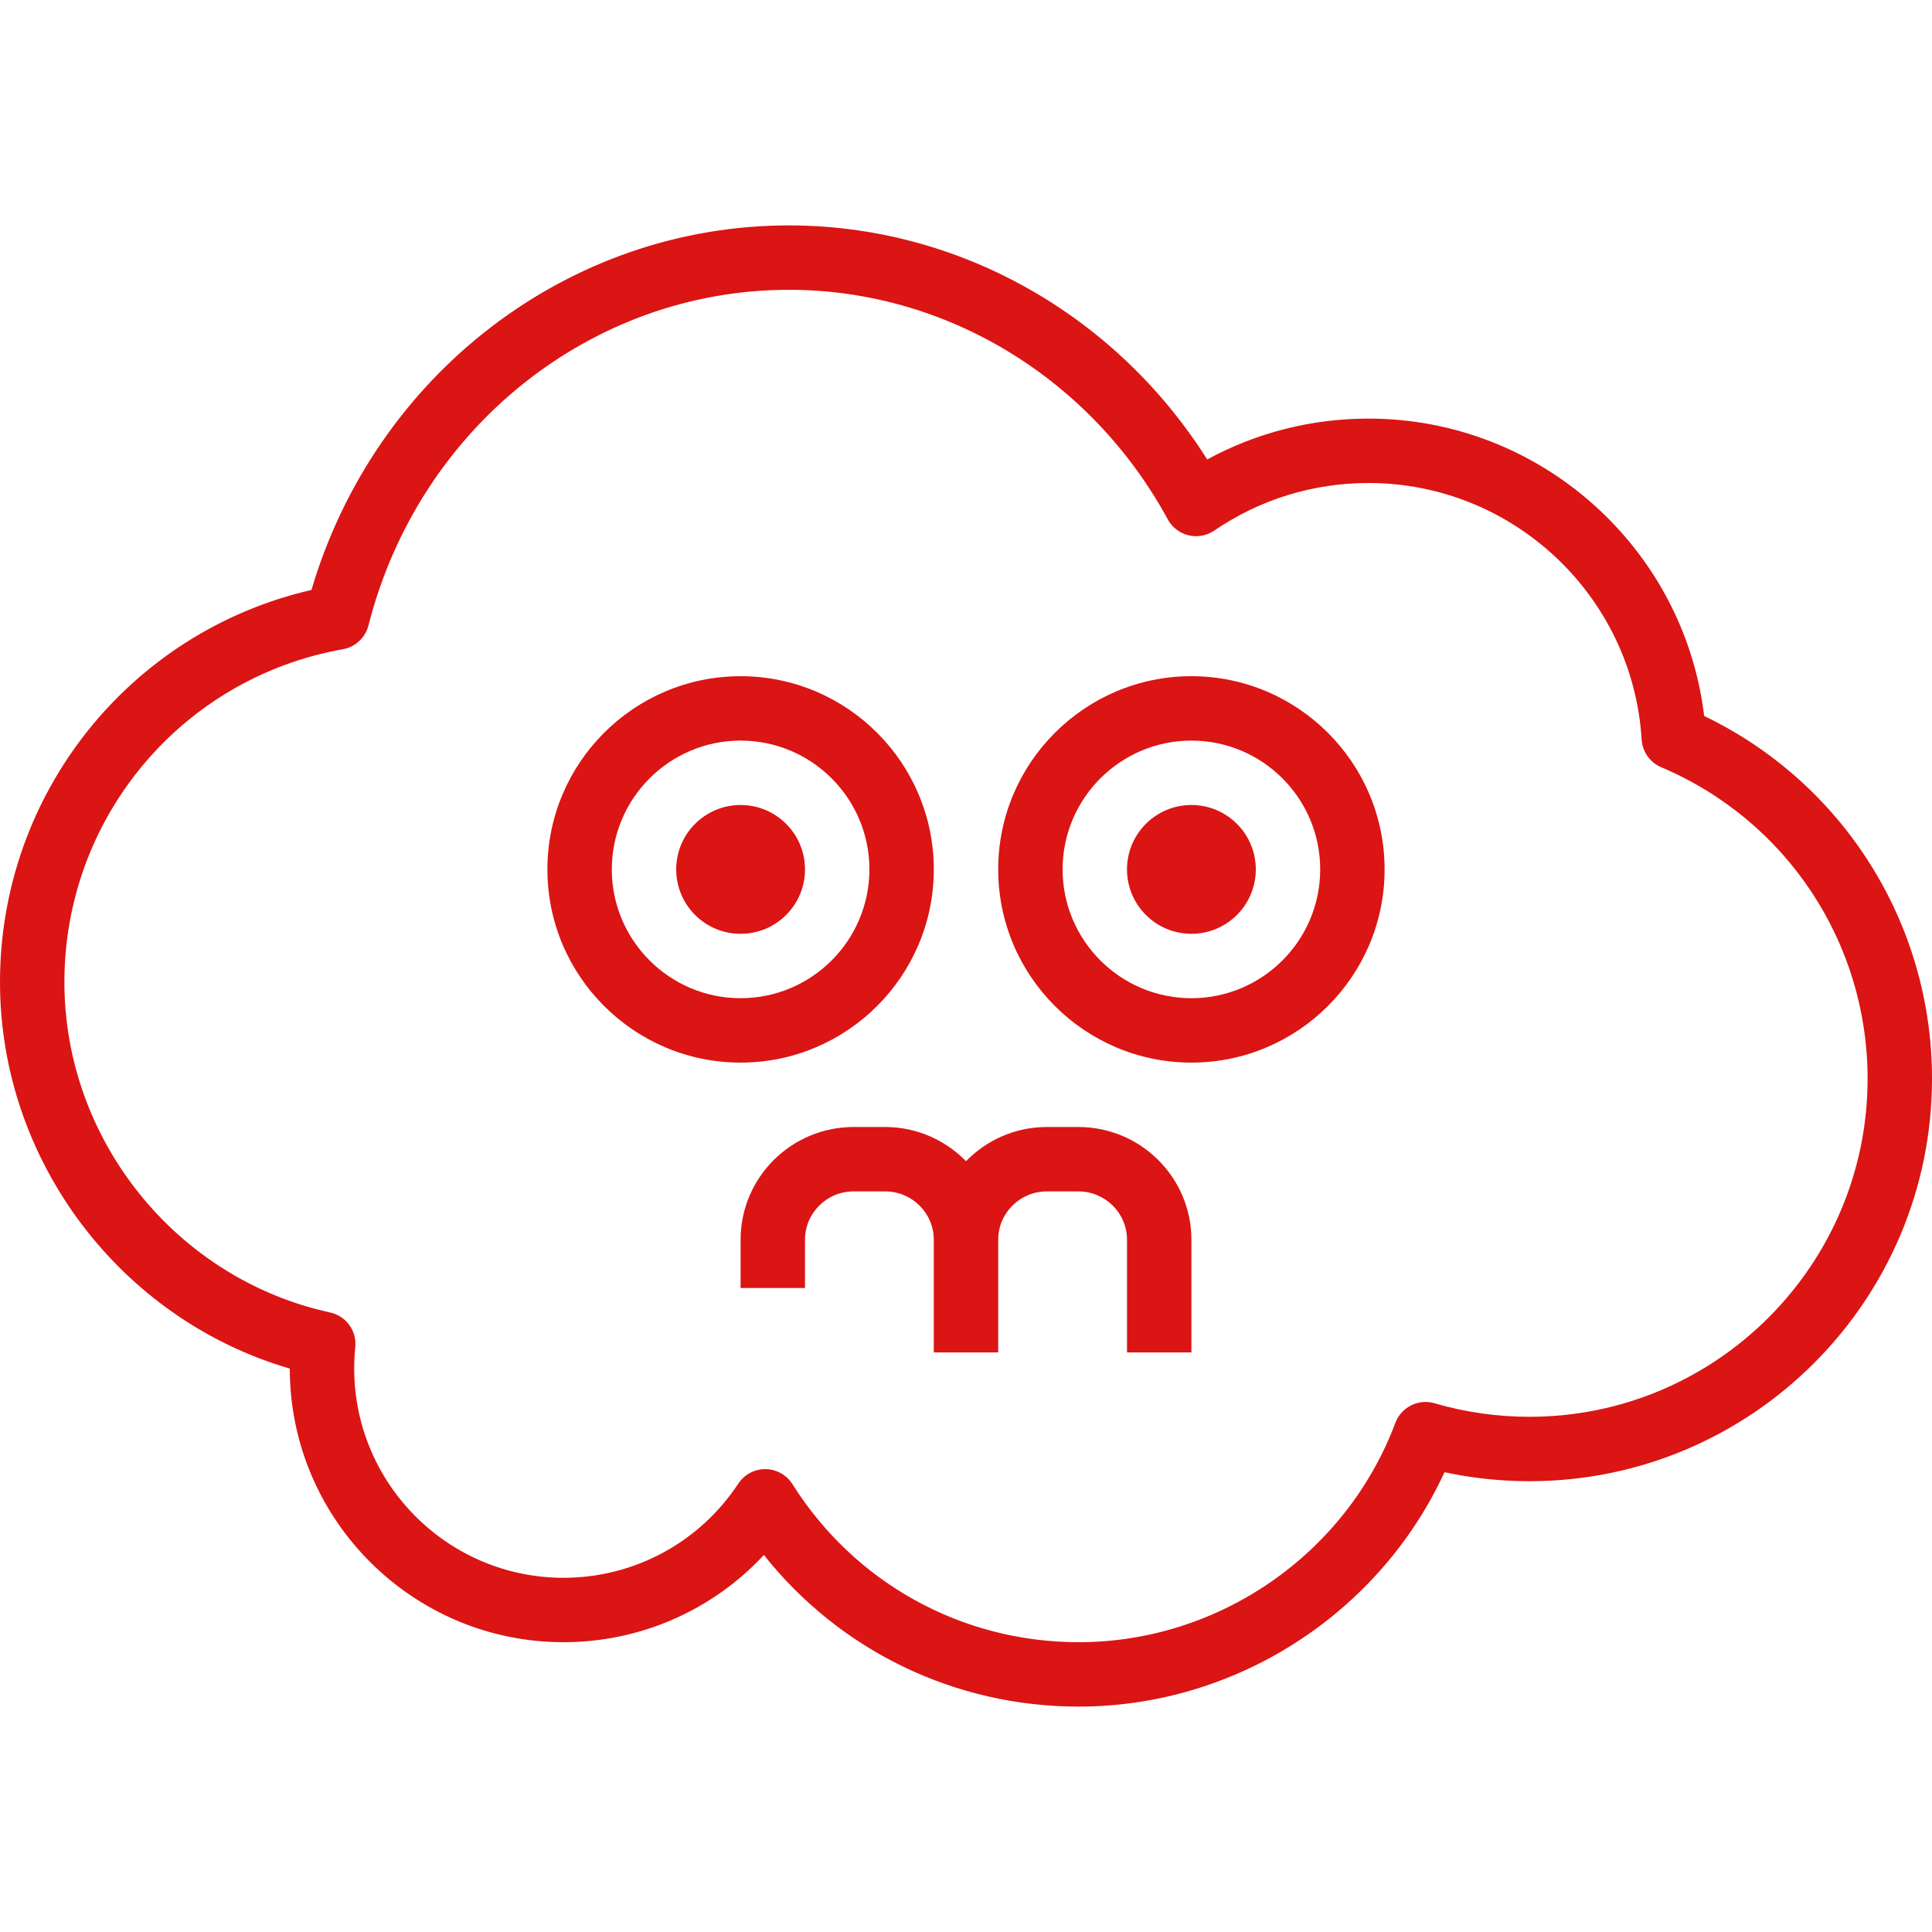 <!DOCTYPE svg PUBLIC "-//W3C//DTD SVG 1.1//EN" "http://www.w3.org/Graphics/SVG/1.1/DTD/svg11.dtd">
<!-- Uploaded to: SVG Repo, www.svgrepo.com, Transformed by: SVG Repo Mixer Tools -->
<svg fill="#db1414" height="800px" width="800px" version="1.1" id="Capa_1" xmlns="http://www.w3.org/2000/svg" xmlns:xlink="http://www.w3.org/1999/xlink" viewBox="0 0 60.00 60.00" xml:space="preserve" stroke="#db1414" transform="rotate(0)" stroke-width="0.001">
<g id="SVGRepo_bgCarrier" stroke-width="0"/>
<g id="SVGRepo_tracerCarrier" stroke-linecap="round" stroke-linejoin="round"/>
<g id="SVGRepo_iconCarrier"> <g> <g> <path d="M52.924,22.235C52.296,17.009,47.83,13,42.5,13c-1.766,0-3.478,0.436-5.009,1.269C34.643,9.76,29.755,7,24.5,7 c-6.839,0-12.849,4.623-14.827,11.321C4.03,19.62,0,24.644,0,30.5c0,5.55,3.737,10.467,9,12.003C9.002,47.188,12.814,51,17.5,51 c2.388,0,4.628-0.992,6.223-2.708C26.084,51.263,29.647,53,33.5,53c4.881,0,9.338-2.891,11.36-7.279 C45.724,45.906,46.607,46,47.5,46C54.393,46,60,40.393,60,33.5C60,28.671,57.242,24.313,52.924,22.235z M47.5,44 c-1.005,0-1.997-0.142-2.948-0.42c-0.504-0.148-1.033,0.119-1.218,0.608C41.806,48.263,37.854,51,33.5,51 c-3.629,0-6.952-1.835-8.89-4.908c-0.181-0.287-0.496-0.463-0.836-0.467c-0.003,0-0.007,0-0.01,0 c-0.336,0-0.649,0.169-0.835,0.449C21.722,47.906,19.692,49,17.5,49c-3.584,0-6.5-2.916-6.5-6.5c0-0.224,0.011-0.445,0.033-0.663 c0.051-0.506-0.285-0.97-0.782-1.077C5.47,39.717,2,35.402,2,30.5c0-5.1,3.638-9.447,8.649-10.338 c0.387-0.068,0.697-0.357,0.794-0.738C13.003,13.287,18.371,9,24.5,9c4.864,0,9.373,2.732,11.767,7.13 c0.135,0.248,0.369,0.428,0.644,0.494c0.275,0.067,0.565,0.013,0.799-0.146C39.123,15.511,40.779,15,42.5,15 c4.481,0,8.208,3.5,8.483,7.968c0.023,0.378,0.259,0.711,0.608,0.859C55.484,25.476,58,29.273,58,33.5C58,39.29,53.29,44,47.5,44z "/> <path d="M33.49,35h-0.98c-0.984,0-1.872,0.409-2.51,1.062C29.362,35.409,28.474,35,27.49,35h-0.98C24.574,35,23,36.57,23,38.5V40 h2v-1.5c0-0.827,0.678-1.5,1.51-1.5h0.98c0.832,0,1.51,0.673,1.51,1.5V42h2v-3.5c0-0.827,0.678-1.5,1.51-1.5h0.98 c0.832,0,1.51,0.673,1.51,1.5V42h2v-3.5C37,36.57,35.426,35,33.49,35z"/> <circle cx="37" cy="27" r="2"/> <circle cx="23" cy="27" r="2"/> <path d="M29,27c0-3.309-2.691-6-6-6s-6,2.691-6,6s2.691,6,6,6S29,30.309,29,27z M19,27c0-2.206,1.794-4,4-4s4,1.794,4,4 s-1.794,4-4,4S19,29.206,19,27z"/> <path d="M37,21c-3.309,0-6,2.691-6,6s2.691,6,6,6s6-2.691,6-6S40.309,21,37,21z M37,31c-2.206,0-4-1.794-4-4s1.794-4,4-4 s4,1.794,4,4S39.206,31,37,31z"/> </g> </g> </g>
</svg>